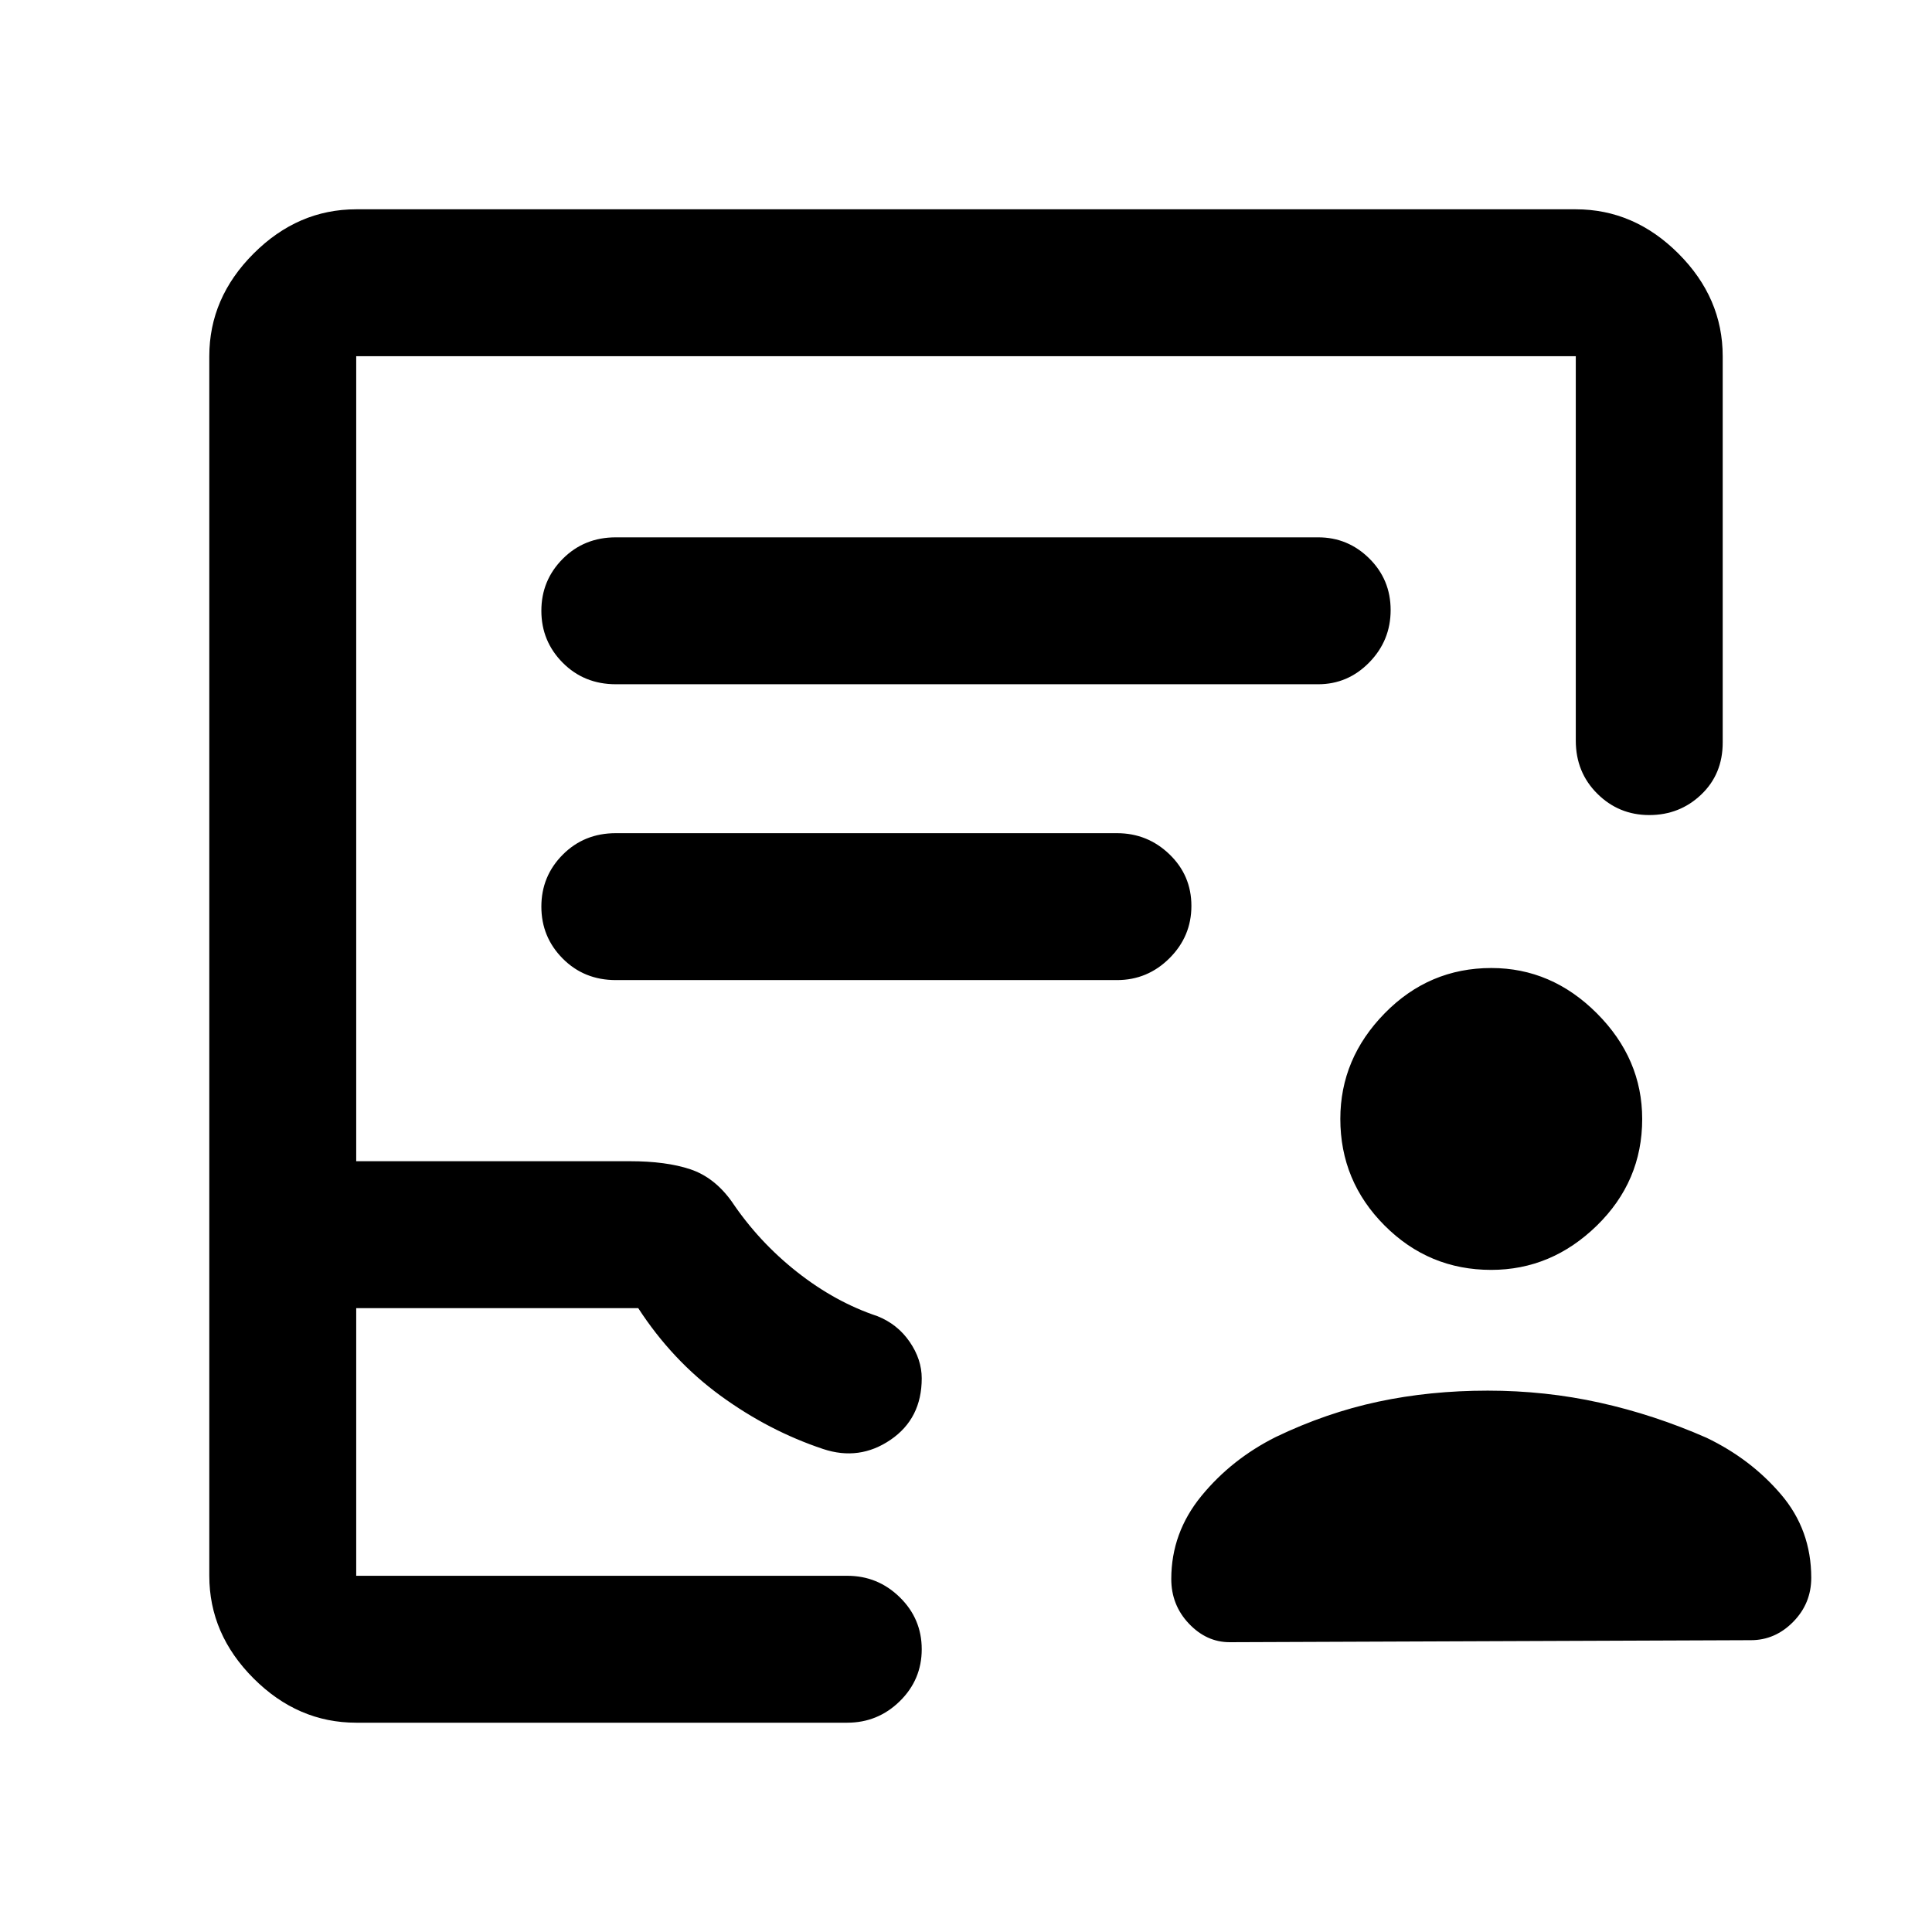 <svg xmlns="http://www.w3.org/2000/svg" height="48" viewBox="0 -960 960 960" width="48"><path d="M740.96-329Q710-329 688-351.04q-22-22.05-22-53 0-29.96 22.04-52.46 22.05-22.5 53-22.5 29.96 0 52.46 22.54 22.5 22.55 22.5 52.5Q816-373 793.46-351q-22.55 22-52.5 22Zm-1.72 60q28.73 0 55.75 6Q822-257 848-245.57q22 10.57 37 28.17t15 41.4q0 12.76-8.97 21.88T870-145l-259 1q-11.5 0-20.25-9.24-8.75-9.23-8.75-22.16 0-22.99 15-41.3 15-18.3 37-29.3 25-12 50.75-17.5 25.76-5.5 54.49-5.5ZM177-104q-29 0-51-22t-22-51v-606q0-29 22-51t51-22h606q29 0 51 22t22 51v192q0 15.64-10.68 25.82Q834.65-555 819.51-555q-15.14 0-25.83-10.63Q783-576.25 783-592v-191H177v400h136q18 0 30 4t20.63 16.08Q377-343 396-328t40 22q10 4 16 12.74 6 8.73 6 18.15 0 19.99-15.5 30.55Q427-234 409-240q-27-9-51-26.5T317.13-310H177v133h244q15.2 0 26.1 10.68 10.9 10.67 10.9 25.81 0 15.14-10.9 25.83Q436.2-104 421-104H177Zm0-73h281-281Zm129-443h349q14.78 0 25.39-10.86 10.61-10.86 10.61-26t-10.61-25.64Q669.78-693 655-693H306q-15.75 0-26.37 10.68Q269-671.65 269-656.51q0 15.14 10.63 25.83Q290.25-620 306-620Zm0 147h249q15.2 0 26.1-10.86 10.9-10.86 10.9-26t-10.9-25.64Q570.2-546 555-546H306q-15.75 0-26.37 10.68Q269-524.65 269-509.51q0 15.14 10.63 25.83Q290.25-473 306-473Z"/></svg>